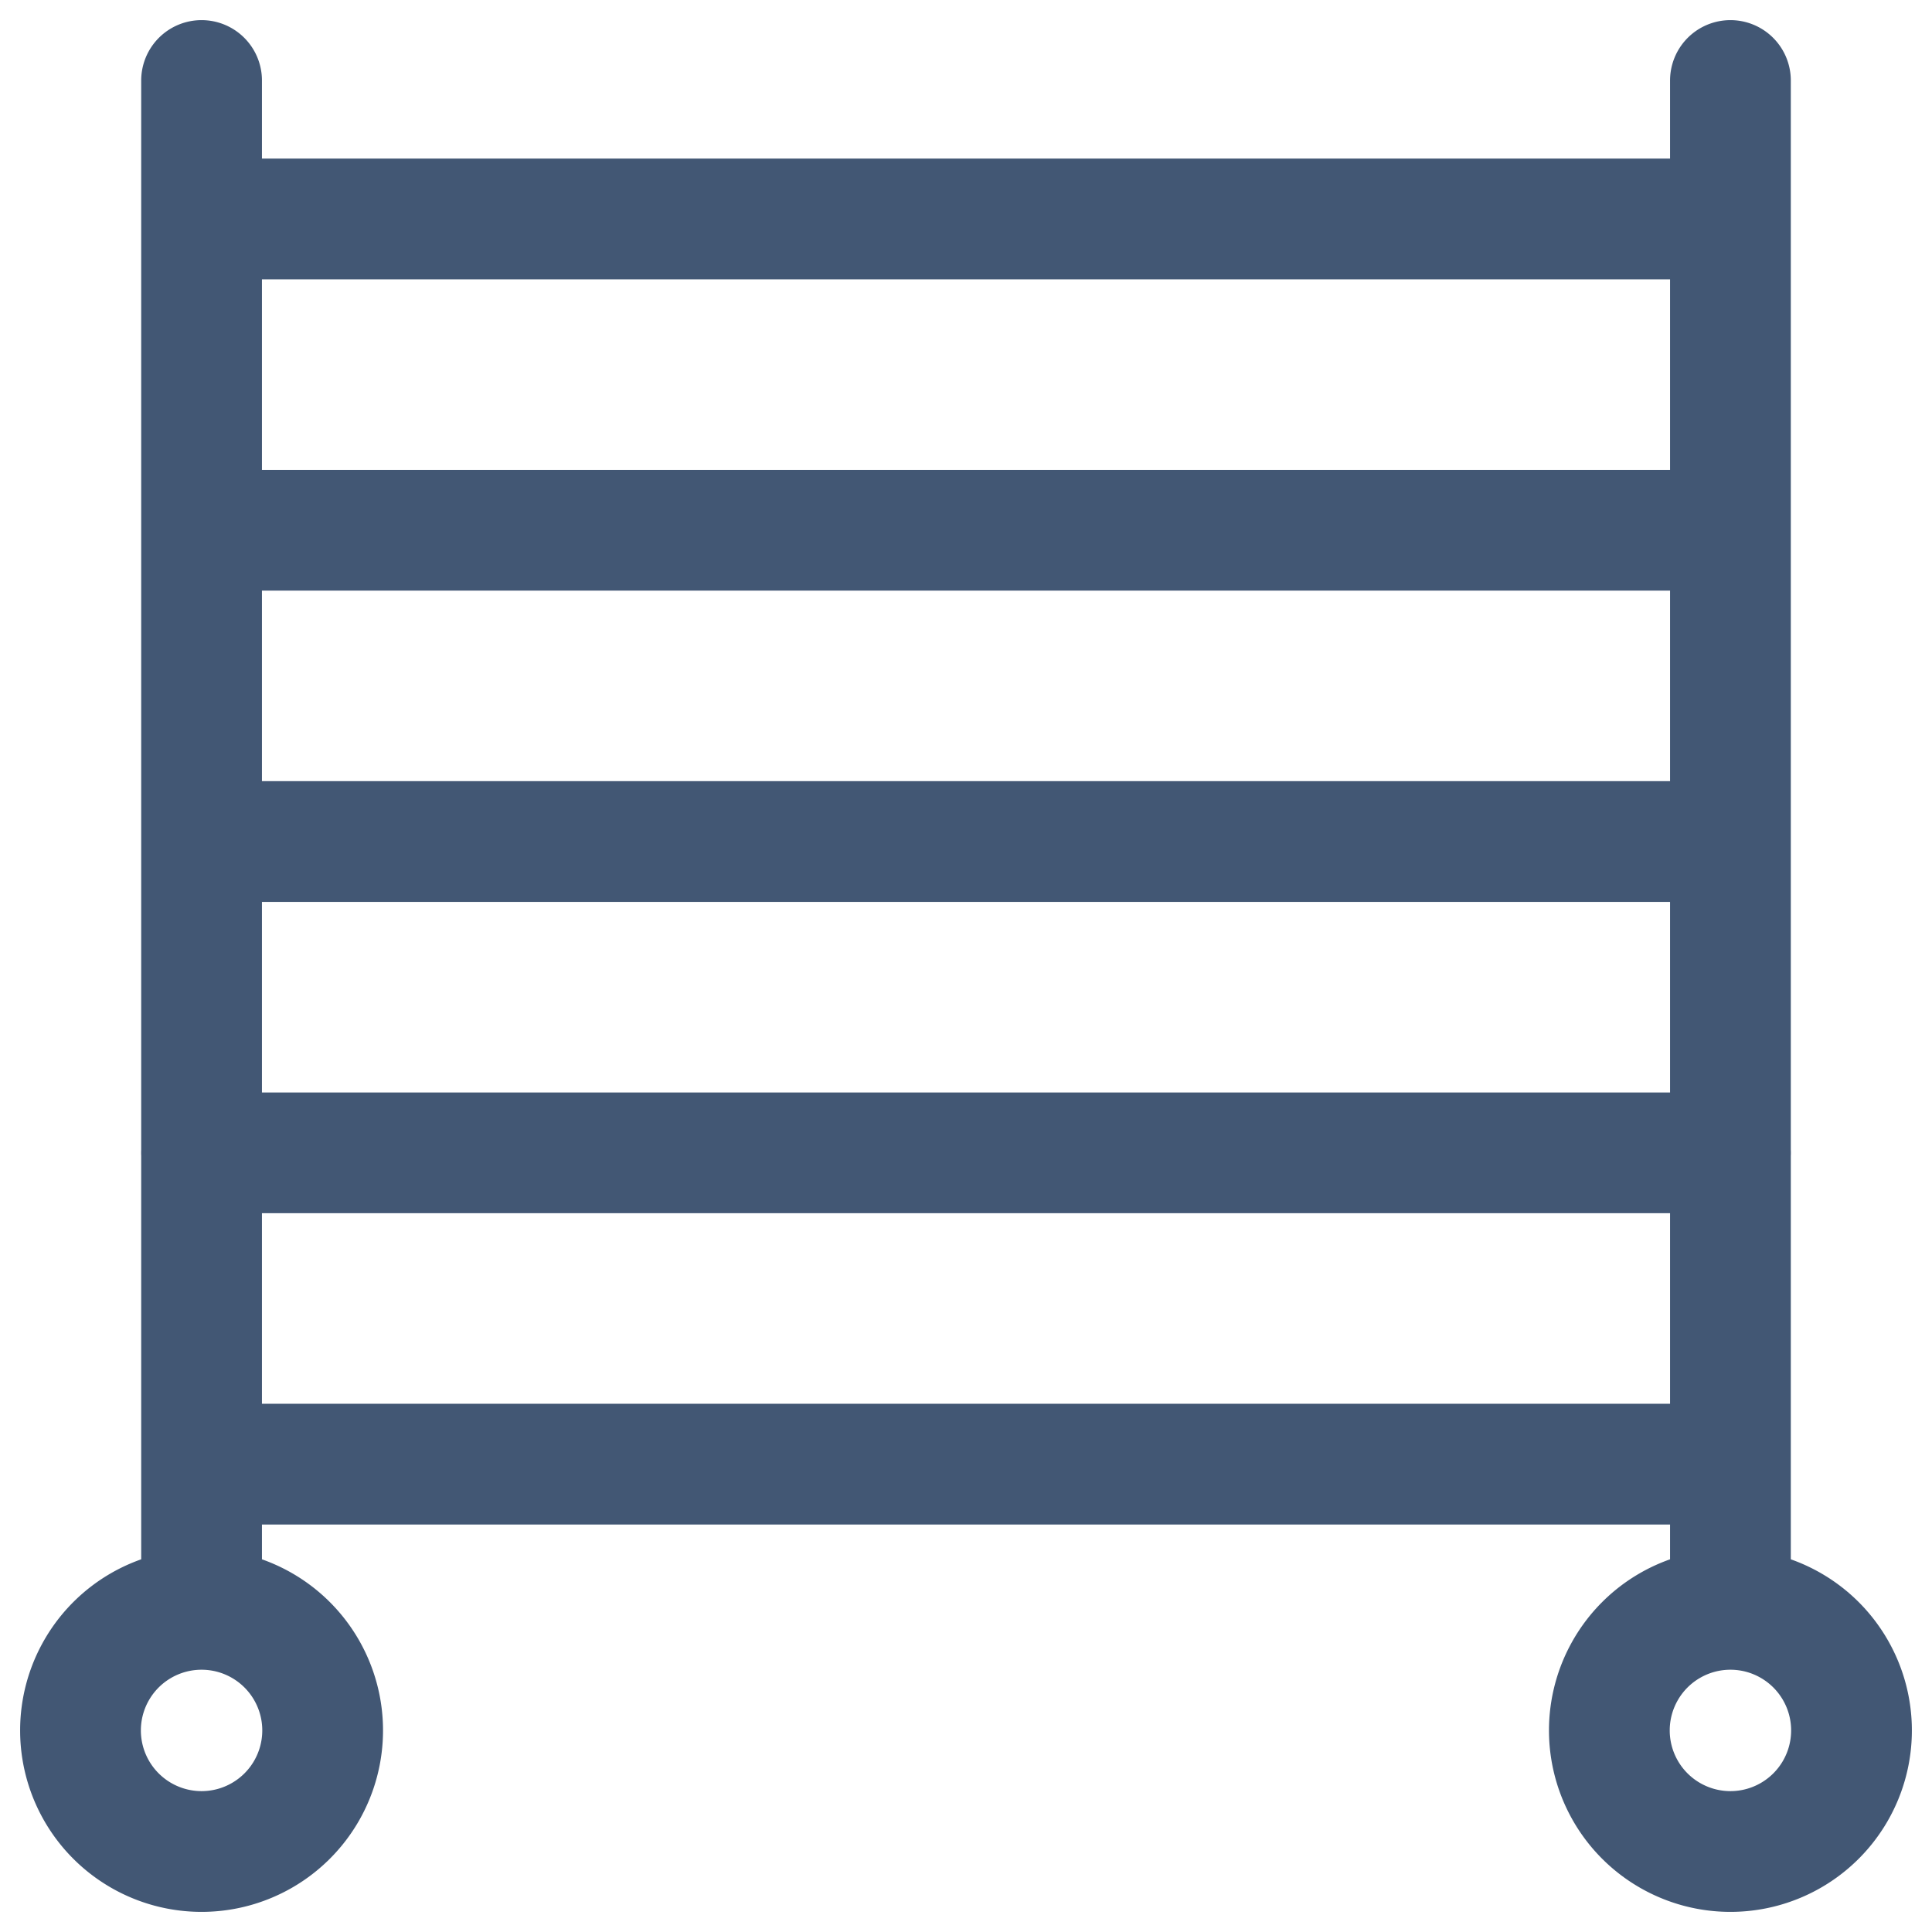 <svg width="24" height="24" fill="none" xmlns="http://www.w3.org/2000/svg"><g clip-path="url(#clip0_8_22291)"><path d="M2.504 1v18.992m0 0a1.504 1.504 0 100 3.008 1.504 1.504 0 000-3.008zM21.496 1v18.992m0 0a1.504 1.504 0 100 3.008 1.504 1.504 0 000-3.008zM2.504 2.72h18.992m0 3.867H2.504m14.867 3.867h4.125m-18.992 0h15.363m3.63 3.867H2.503m18.992 3.867H2.504" stroke="#425774" stroke-width="1.5" stroke-miterlimit="10" stroke-linecap="round" stroke-linejoin="round"/></g><defs><clipPath id="clip0_8_22291"><path fill="#fff" d="M0 0h24v24H0z"/></clipPath></defs></svg>